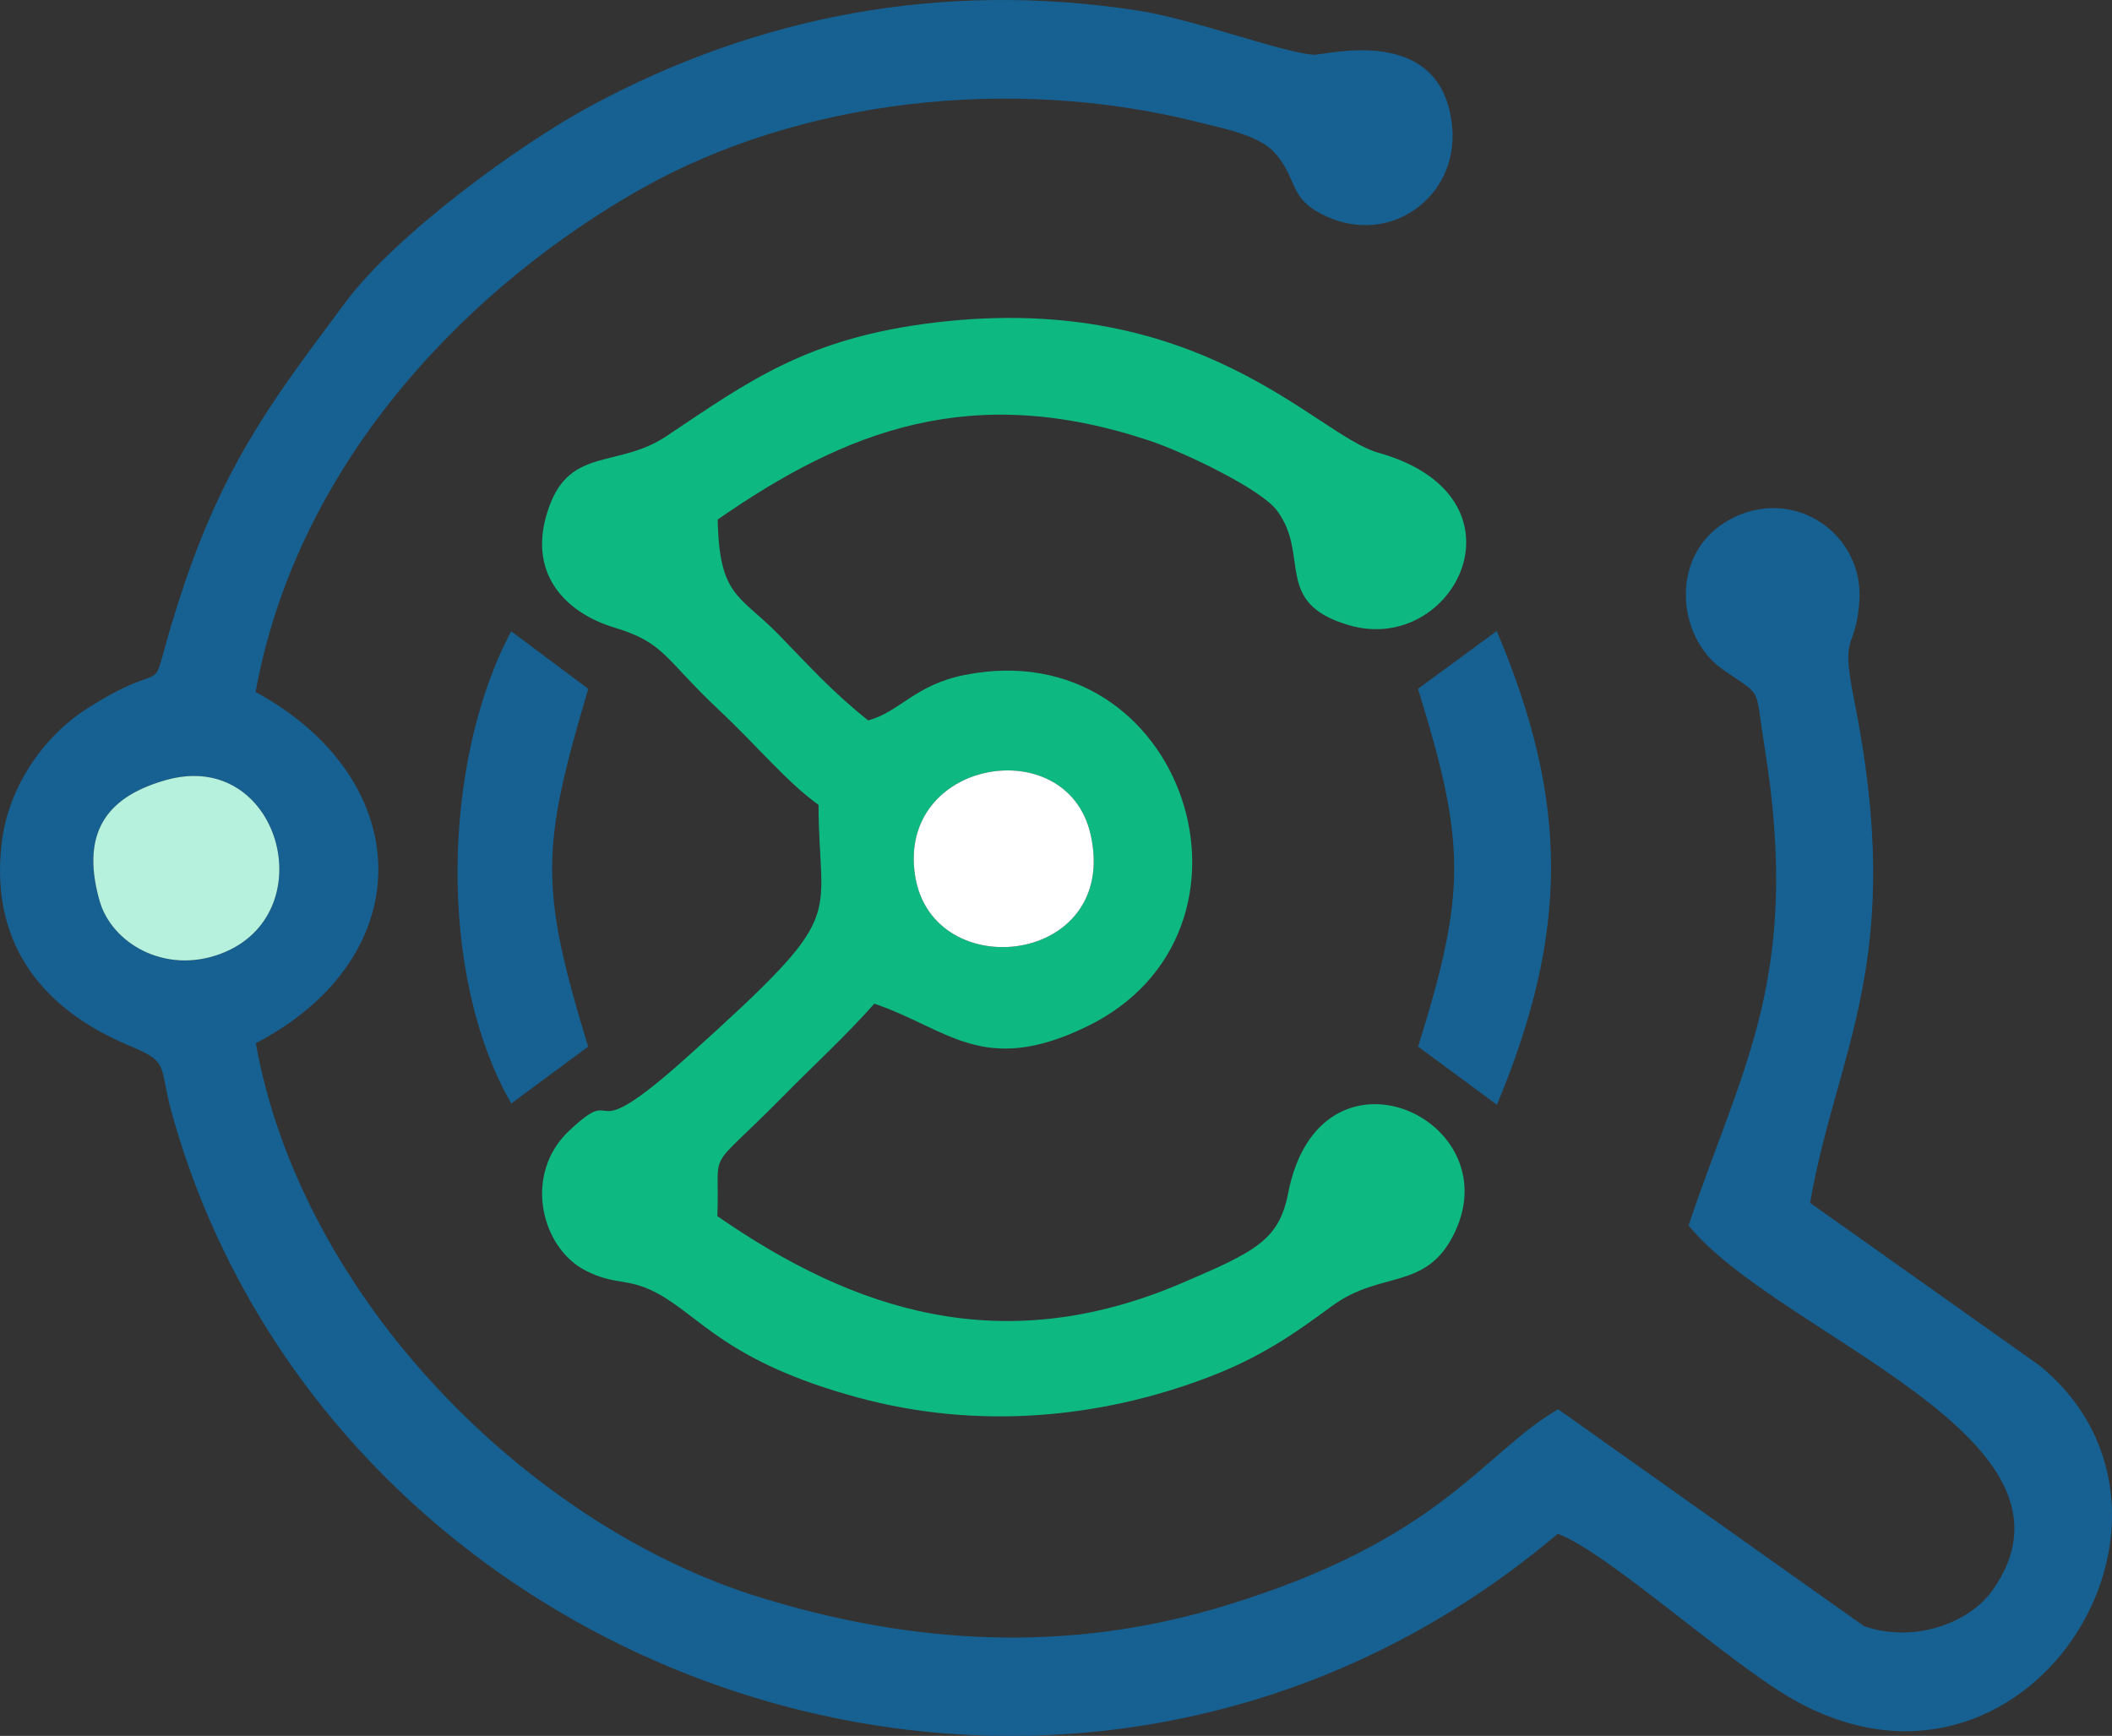 <svg xmlns="http://www.w3.org/2000/svg" xmlns:xlink="http://www.w3.org/1999/xlink" xmlns:xodm="http://www.corel.com/coreldraw/odm/2003" xml:space="preserve" version="1.1" style="shape-rendering:geometricPrecision; text-rendering:geometricPrecision; image-rendering:optimizeQuality; fill-rule:evenodd; clip-rule:evenodd" viewBox="7351.11 13155.84 2099.39 1725.58">
 <rect x="7351.11" y="13155.84" width="2099.39" height="1725.58" fill="#333333" stroke="none"/>
 <defs>
  <style type="text/css">
   <![CDATA[
    .fil1 {fill:#0EB981}
    .fil0 {fill:#166192}
    .fil2 {fill:#B6F1DD}
    .fil3 {fill:white}
   ]]>
  </style>
 </defs>
 <g id="Layer_x0020_1">
  <path class="fil0" d="M7515.99 13931.29c113,-32.06 158.5,133.86 54.24,172.76 -55.8,20.82 -108.24,-11.17 -120.04,-52.42 -21.08,-73.75 13.29,-105.45 65.8,-120.34zm89.2 -87.57c42.9,-235.92 220.25,-408.11 382.86,-499.96 158.07,-89.3 367.97,-113.02 552.52,-66.9 28.55,7.14 63.02,13.58 78.59,31.87 22.81,26.82 12.46,44.2 48.93,61.56 65.49,31.16 133.07,-19.61 126.54,-88.32 -9.92,-104.46 -126.71,-70.72 -138.23,-71.73 -33.18,-2.91 -119.69,-35.58 -175.29,-44.08 -194.26,-29.69 -376.41,5.57 -541.82,94.45 -73.05,39.26 -195.49,129.22 -244.82,195.79 -64.73,87.32 -117.27,152.88 -160.16,280.29 -45.49,135.16 0.57,61.8 -96.61,123.45 -40.13,25.46 -78.12,74.79 -85,134.37 -12.17,105.35 47.22,167.43 126.5,200.58 41.36,17.3 29.23,18.65 42.52,66.56 158.07,569.73 890.94,830.34 1377.88,418.86 48.89,18.12 167.94,126.74 232.64,163.92 232.77,133.78 429.06,-181.01 246.46,-331l-228.34 -161.9c27.02,-154.07 95.84,-240.55 43.81,-499.97 -13.78,-68.71 0.79,-46.42 5.1,-96.41 5.88,-68.37 -65.33,-117.54 -128.8,-82.81 -60.71,33.22 -53.09,116.49 -7.22,148.73 41.13,28.91 31.71,14.39 41.81,76.72 37.16,229.38 -22.23,317.26 -75.48,476.24 88.74,109.29 411.12,211.09 301.43,363.61 -22.22,30.9 -76.21,52.19 -126.96,34.72l-304.14 -215.66c-75.19,43.73 -115.56,130.06 -332.77,195.84 -156.24,47.32 -309.06,37.82 -460.34,-8.74 -228.91,-70.44 -455.85,-296.49 -501.4,-550.95 164.37,-85.86 160.44,-261.68 -0.21,-349.13z"/>
  <path class="fil1" d="M8260.85 14026.89c-18.78,-116.32 151.19,-144.92 174.39,-41.32 28.98,129.41 -156.73,150.7 -174.39,41.32zm-96.1 -70.94c0.36,119.75 32.34,103.74 -128.47,248.69 -110.46,99.57 -64.85,23.86 -119.41,75.23 -46.06,43.38 -27.82,116.08 15.86,138.73 29.57,15.34 41.54,7.05 70.33,22.09 43.61,22.77 69.6,68.78 200.81,104.38 119.51,32.43 240.24,20.8 347.53,-19.87 52.98,-20.08 86.12,-43.44 123.63,-71.03 49.31,-36.28 94.02,-14.4 122.12,-73.21 54.45,-113.94 -134.2,-199.55 -165.55,-39.16 -9.09,46.5 -31.43,57.8 -106.04,89.67 -178.51,76.25 -325.35,27.55 -461.38,-66.71 2.66,-71.93 -13.33,-39.37 64.61,-118.39 32.28,-32.73 62.32,-60.07 91.43,-92.81 73.04,24.73 107.91,72.69 210.9,22.89 194.77,-94.19 98.16,-393.39 -121.22,-349.62 -49.65,9.9 -63.97,36.46 -95.79,45.18 -37.33,-29.8 -59.1,-54.73 -89.5,-85.81 -38.26,-39.12 -58.56,-36.74 -60.1,-113.93 128.67,-89.22 253.01,-137.37 430.14,-78.09 32.49,10.88 109.58,47.43 125.86,69.24 33.42,44.79 -4.55,91.78 71.72,113.98 105.23,30.62 184.75,-127.88 28.74,-171.6 -61.32,-17.18 -175.32,-160.69 -439.14,-129.5 -127.68,15.09 -185.54,57.8 -268.17,113.06 -47.94,32.06 -95,10.62 -116.55,69.88 -24.4,67.07 17.63,106.28 64.74,120.45 50.23,15.1 49.73,31.02 104.07,82.06 37.87,35.56 66.92,71.2 98.83,94.2z"/>
  <path class="fil0" d="M8760.66 13840.63c47.82,154.19 48.02,202.07 0.12,355.6l78.31 57.83c71.51,-171.58 72.02,-300.44 -0.18,-470.95l-72.73 53.42c-1.28,0.89 -3.81,2.57 -5.52,4.1z"/>
  <path class="fil0" d="M7859.35 14252.78l76.38 -56.55c-48.64,-158.9 -46.83,-197.63 0.14,-355.6l-76.59 -57.26c-68.57,128.59 -73.75,341.29 0.07,469.41z"/>
  <path class="fil2" d="M7515.99 13931.29c-52.51,14.89 -86.88,46.59 -65.8,120.34 11.8,41.25 64.24,73.24 120.04,52.42 104.26,-38.9 58.76,-204.82 -54.24,-172.76z"/>
  <path class="fil3" d="M8260.85 14026.89c17.66,109.38 203.37,88.09 174.39,-41.32 -23.2,-103.6 -193.17,-75 -174.39,41.32z"/>
 </g>
</svg>
